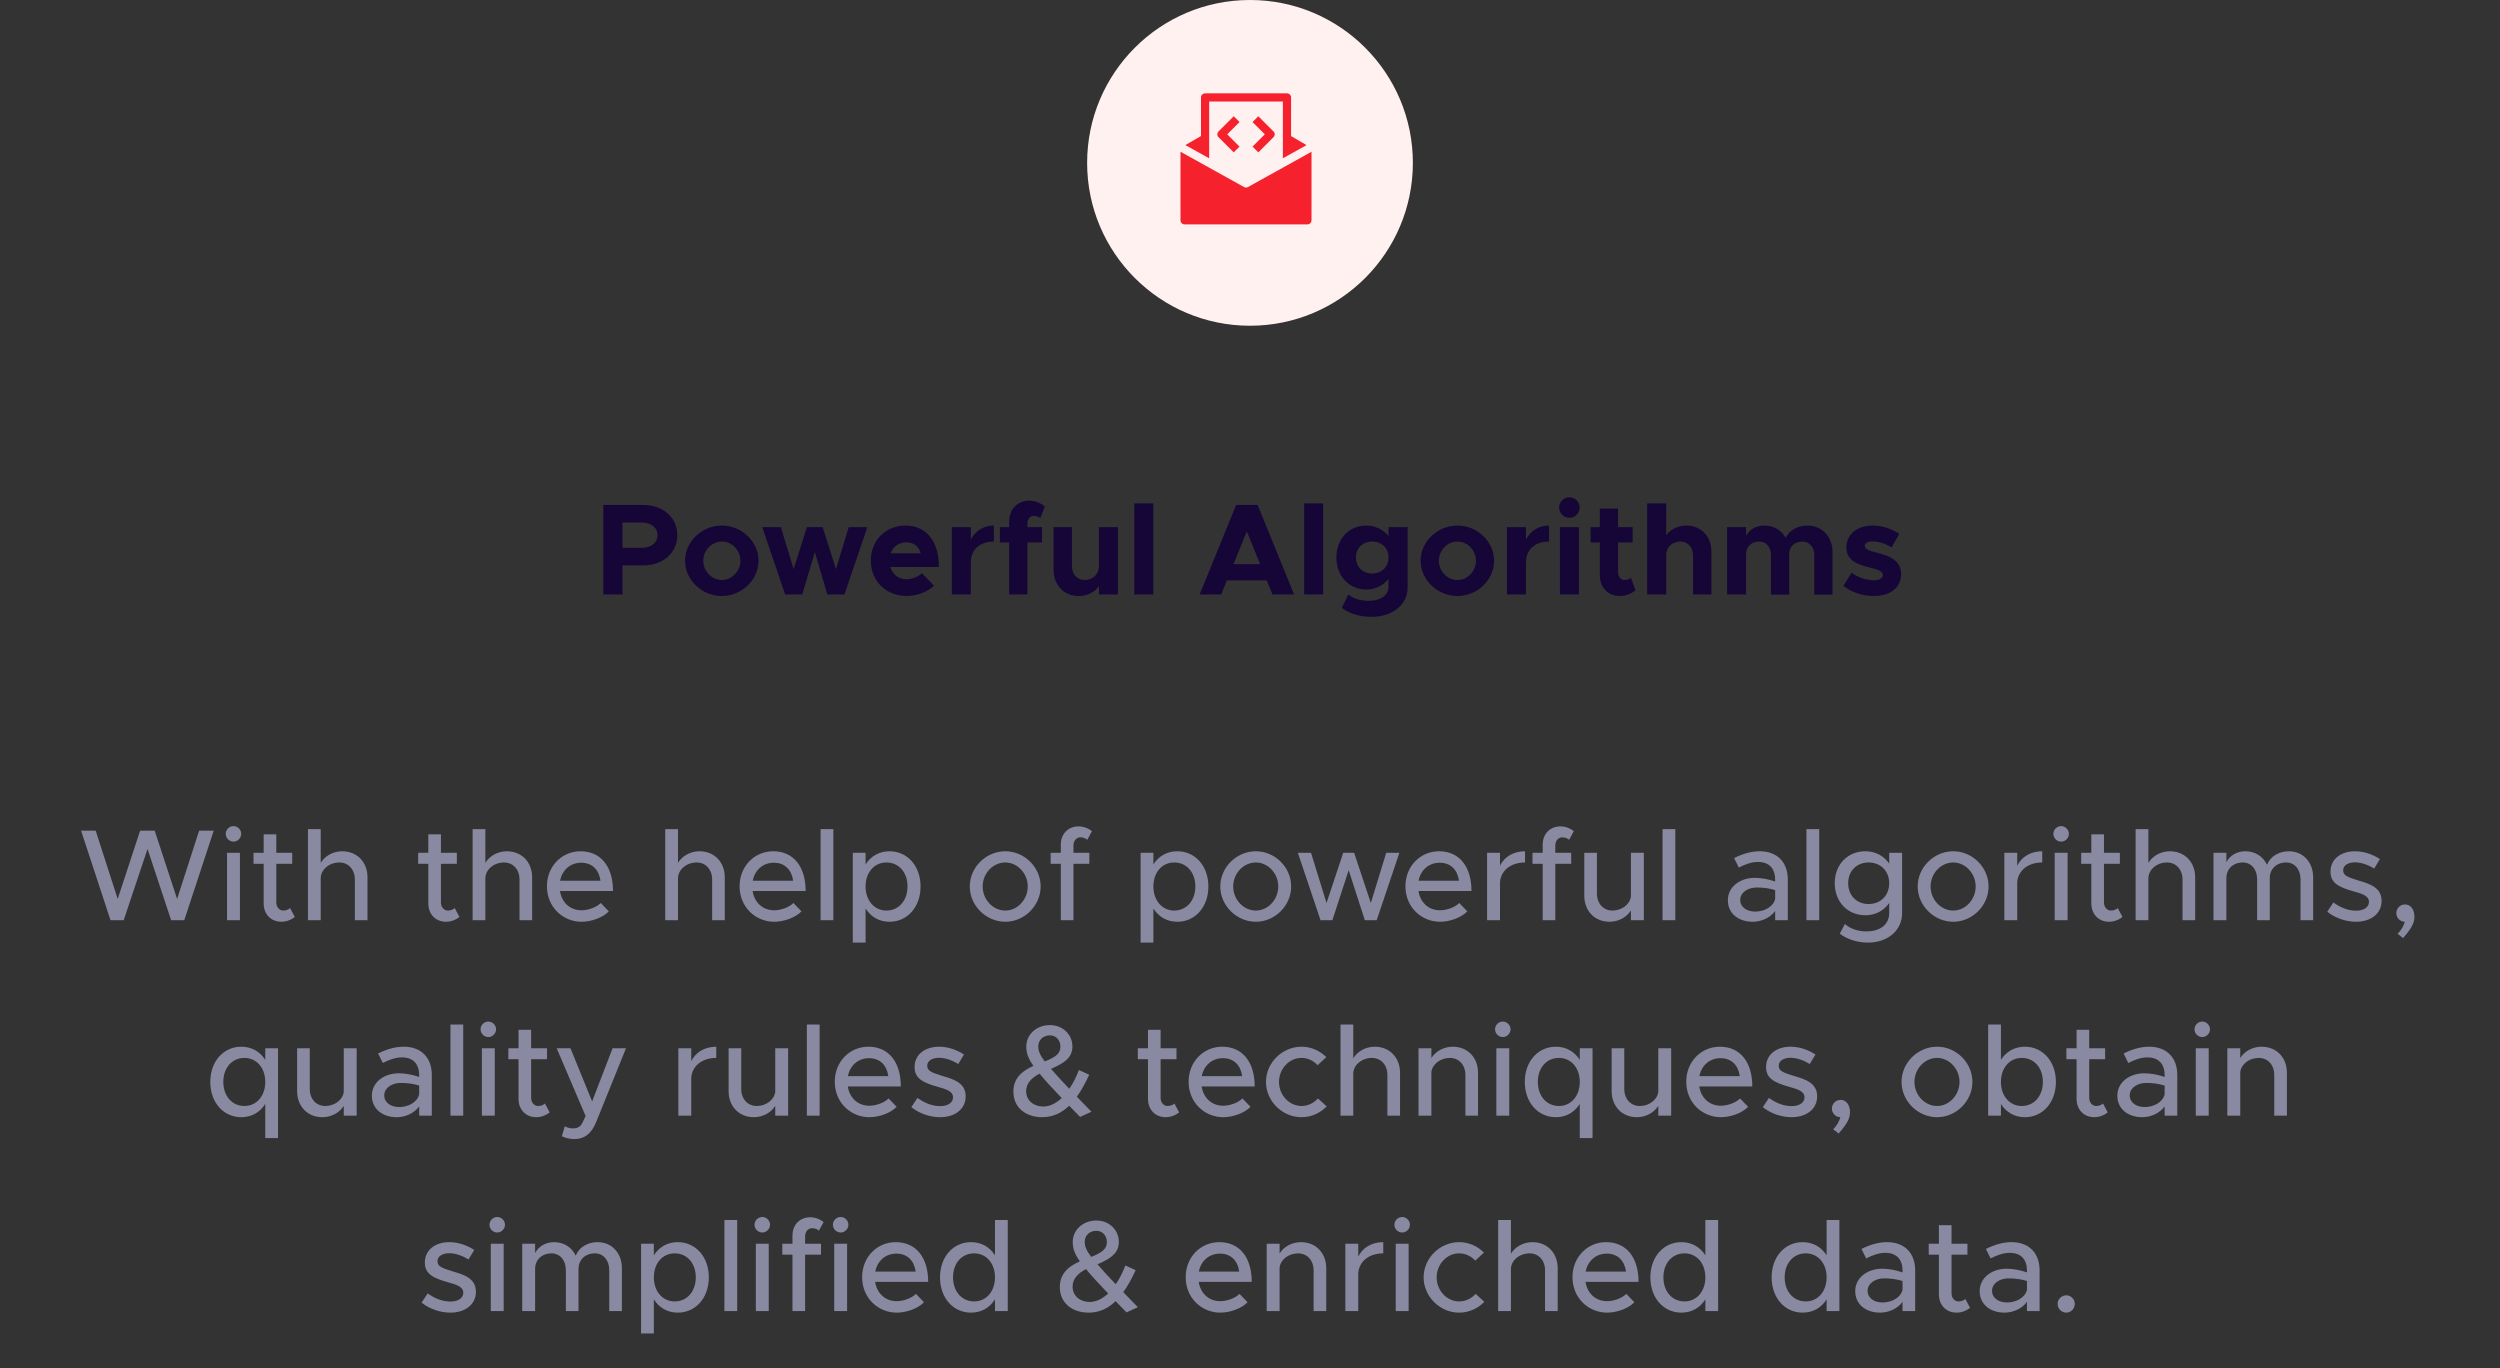 <svg width="307" height="168" viewBox="0 0 307 168" fill="none" xmlns="http://www.w3.org/2000/svg">
<rect x="0" y="0" width="307" height="168" fill="#333333" stroke="none"/>
<path d="M153.5 40C164.546 40 173.5 31.046 173.5 20C173.5 8.954 164.546 0 153.5 0C142.454 0 133.5 8.954 133.5 20C133.5 31.046 142.454 40 153.5 40Z" fill="#FFF1F0"/>
<path d="M148.485 19.438V12.471H157.537V19.438L160.444 17.823L158.544 16.708V11.965C158.544 11.832 158.491 11.705 158.398 11.611C158.304 11.518 158.177 11.465 158.044 11.465H147.982C147.849 11.465 147.722 11.518 147.628 11.611C147.535 11.705 147.482 11.832 147.482 11.965V16.706L145.562 17.815L148.485 19.438Z" fill="#F5222D"/>
<path d="M153.255 22.967C153.18 23.009 153.096 23.031 153.011 23.031C152.926 23.031 152.842 23.009 152.767 22.967L144.965 18.633V27.053C144.965 27.186 145.018 27.313 145.111 27.407C145.205 27.5 145.332 27.553 145.465 27.553H160.554C160.687 27.553 160.814 27.5 160.908 27.407C161.001 27.313 161.054 27.186 161.054 27.053V18.633L153.255 22.967Z" fill="#F5222D"/>
<path d="M151.502 18.713L149.638 16.849C149.591 16.802 149.554 16.747 149.528 16.686C149.503 16.625 149.49 16.56 149.49 16.494C149.49 16.427 149.503 16.362 149.528 16.301C149.554 16.24 149.591 16.184 149.638 16.138L151.502 14.274L152.213 14.985L150.705 16.494L152.214 18.003L151.502 18.713Z" fill="#F5222D"/>
<path d="M154.522 18.713L153.811 18.002L155.32 16.493L153.808 14.988L154.519 14.277L156.383 16.138C156.43 16.184 156.467 16.24 156.493 16.301C156.518 16.362 156.531 16.427 156.531 16.494C156.531 16.56 156.518 16.625 156.493 16.686C156.467 16.747 156.43 16.802 156.383 16.849L154.522 18.713Z" fill="#F5222D"/>
<path d="M74.088 73H76.44V69.432H79.032C81.416 69.432 83.176 67.896 83.176 65.72C83.176 63.544 81.416 62.008 79.032 62.008H74.088V73ZM76.44 67.272V64.168H78.776C79.944 64.168 80.744 64.776 80.744 65.72C80.744 66.664 79.944 67.272 78.776 67.272H76.44ZM88.65 73.192C91.099 73.192 93.147 71.208 93.147 68.856C93.147 66.504 91.099 64.536 88.65 64.536C86.186 64.536 84.123 66.504 84.123 68.856C84.123 71.208 86.186 73.192 88.65 73.192ZM88.65 71.224C87.403 71.224 86.362 70.136 86.362 68.856C86.362 67.576 87.403 66.504 88.65 66.504C89.882 66.504 90.922 67.576 90.922 68.856C90.922 70.136 89.882 71.224 88.65 71.224ZM96.416 73H98.513L100.065 67.8L101.601 73H103.697L106.513 64.728H104.225L102.657 69.88L101.025 64.728H99.088L97.457 69.88L95.888 64.728H93.6L96.416 73ZM111.303 71.128C110.327 71.128 109.607 70.52 109.335 69.624H115.303C115.303 66.504 113.783 64.536 111.191 64.536C108.775 64.536 106.935 66.344 106.935 68.84C106.935 71.384 108.855 73.192 111.319 73.192C112.535 73.192 113.959 72.68 114.695 71.912L113.207 70.392C112.759 70.824 111.959 71.128 111.303 71.128ZM111.287 66.6C112.231 66.6 112.839 67.128 113.063 67.944H109.367C109.671 67.112 110.407 66.6 111.287 66.6ZM119.219 66.264V64.728H116.883V73H119.219V69.048C119.219 67.496 120.323 66.504 122.051 66.504V64.536C120.787 64.536 119.763 65.192 119.219 66.264ZM126.167 64.28C126.167 63.736 126.519 63.352 126.951 63.352C127.271 63.352 127.591 63.464 127.751 63.624L128.311 62.2C127.831 61.768 127.079 61.48 126.407 61.48C124.951 61.48 123.927 62.52 123.927 64.008V64.728H122.791V66.616H123.927V73H126.167V66.616H127.959V64.728H126.167V64.28ZM134.95 64.728V69.672L134.934 69.624C134.934 70.52 134.182 71.224 133.206 71.224C132.278 71.224 131.638 70.52 131.638 69.496V64.728H129.382V69.992C129.382 71.864 130.662 73.192 132.454 73.192C133.526 73.192 134.454 72.712 134.95 71.96V73H137.286V64.728H134.95ZM139.29 73H141.626V61.816H139.29V73ZM156.261 73H158.917L154.437 62.008H151.797L147.317 73H149.957L150.661 71.272H155.557L156.261 73ZM151.477 69.272L153.109 65.256L154.741 69.272H151.477ZM160.149 73H162.485V61.816H160.149V73ZM170.508 64.728V65.848C169.948 65.064 168.892 64.536 167.772 64.536C165.692 64.536 164.108 66.152 164.108 68.456C164.108 70.76 165.692 72.392 167.772 72.392C168.86 72.392 169.852 71.912 170.508 71.112V72.024C170.508 73.096 169.548 73.784 168.044 73.784C167.084 73.784 166.124 73.48 165.58 73L164.764 74.648C165.58 75.288 166.956 75.752 168.412 75.752C171.02 75.752 172.86 74.248 172.86 72.12V64.728H170.508ZM168.508 70.424C167.34 70.424 166.508 69.608 166.508 68.456C166.508 67.304 167.34 66.504 168.508 66.504C169.676 66.504 170.508 67.304 170.508 68.456C170.508 69.608 169.676 70.424 168.508 70.424ZM178.979 73.192C181.427 73.192 183.475 71.208 183.475 68.856C183.475 66.504 181.427 64.536 178.979 64.536C176.515 64.536 174.451 66.504 174.451 68.856C174.451 71.208 176.515 73.192 178.979 73.192ZM178.979 71.224C177.731 71.224 176.691 70.136 176.691 68.856C176.691 67.576 177.731 66.504 178.979 66.504C180.211 66.504 181.251 67.576 181.251 68.856C181.251 70.136 180.211 71.224 178.979 71.224ZM187.391 66.264V64.728H185.055V73H187.391V69.048C187.391 67.496 188.495 66.504 190.223 66.504V64.536C188.959 64.536 187.935 65.192 187.391 66.264ZM192.739 63.592C193.427 63.592 193.987 63.016 193.987 62.312C193.987 61.656 193.427 61.064 192.739 61.064C192.019 61.064 191.459 61.656 191.459 62.312C191.459 63.016 192.019 63.592 192.739 63.592ZM191.555 73H193.891V64.728H191.555V73ZM200.282 70.952C200.122 71.112 199.802 71.224 199.482 71.224C199.05 71.224 198.698 70.84 198.698 70.296V66.616H200.49V64.728H198.698V62.456H196.458V64.728H195.322V66.616H196.458V70.664C196.458 72.152 197.482 73.192 198.938 73.192C199.61 73.192 200.362 72.904 200.842 72.472L200.282 70.952ZM207.089 64.536C206.033 64.536 205.121 65.016 204.609 65.736V61.816H202.273V73H204.609V68.104C204.609 67.208 205.361 66.504 206.337 66.504C207.265 66.504 207.905 67.208 207.905 68.232V73H210.161V67.736C210.161 65.864 208.881 64.536 207.089 64.536ZM221.973 64.536C220.741 64.536 219.717 65.128 219.285 66.04C218.773 65.112 217.797 64.536 216.661 64.536C215.637 64.536 214.821 65.032 214.421 65.816V64.728H212.085V73H214.421V68.008C214.421 67.128 215.077 66.504 216.021 66.504C216.869 66.504 217.477 67.176 217.477 68.136V73.016H219.717V68.008C219.717 67.128 220.389 66.504 221.317 66.504C222.181 66.504 222.789 67.176 222.789 68.136V73.016H225.029V67.736C225.029 65.864 223.701 64.536 221.973 64.536ZM230.097 73.192C232.129 73.192 233.457 72.152 233.457 70.52C233.457 68.712 231.873 68.232 230.449 67.864C229.329 67.56 228.993 67.432 228.993 66.984C228.993 66.696 229.393 66.488 229.969 66.488C230.673 66.488 231.537 66.76 232.289 67.224L233.233 65.56C232.321 64.952 231.153 64.536 229.969 64.536C228.017 64.536 226.721 65.656 226.737 67.224C226.753 68.856 228.065 69.32 229.761 69.736C230.609 69.96 231.217 70.12 231.217 70.632C231.217 71 230.769 71.256 230.145 71.256C229.041 71.256 228.113 70.856 227.377 70.328L226.369 71.944C227.361 72.744 228.769 73.192 230.097 73.192Z" fill="#160637"/>
<path d="M13.573 113H15.189L18.117 104.248L21.013 113H22.629L26.245 102.008H24.453L21.749 110.392L18.997 102.008H17.205L14.453 110.392L11.749 102.008H9.957L13.573 113ZM28.678 103.352C29.19 103.352 29.622 102.904 29.622 102.392C29.622 101.896 29.19 101.448 28.678 101.448C28.134 101.448 27.718 101.896 27.718 102.392C27.718 102.904 28.134 103.352 28.678 103.352ZM27.878 113H29.462V104.728H27.878V113ZM35.626 111.512C35.45 111.688 35.13 111.816 34.778 111.816C34.314 111.816 33.93 111.4 33.93 110.824V106.072H35.882V104.728H33.93V102.456H32.378V104.728H31.13V106.072H32.378V110.936C32.378 112.264 33.274 113.192 34.554 113.192C35.146 113.192 35.754 112.968 36.202 112.6L35.626 111.512ZM42.024 104.536C40.888 104.536 39.88 105.128 39.384 105.96V101.816H37.816V113H39.384V107.864C39.384 106.792 40.424 105.912 41.672 105.912C42.792 105.912 43.576 106.776 43.576 108.008V113H45.128V107.736C45.128 105.864 43.848 104.536 42.024 104.536ZM55.844 111.512C55.668 111.688 55.348 111.816 54.996 111.816C54.532 111.816 54.148 111.4 54.148 110.824V106.072H56.1V104.728H54.148V102.456H52.596V104.728H51.348V106.072H52.596V110.936C52.596 112.264 53.492 113.192 54.772 113.192C55.364 113.192 55.972 112.968 56.42 112.6L55.844 111.512ZM62.243 104.536C61.107 104.536 60.099 105.128 59.603 105.96V101.816H58.035V113H59.603V107.864C59.603 106.792 60.643 105.912 61.891 105.912C63.011 105.912 63.795 106.776 63.795 108.008V113H65.347V107.736C65.347 105.864 64.067 104.536 62.243 104.536ZM71.405 111.784C69.981 111.784 68.973 110.792 68.765 109.416H75.277C75.277 106.456 73.821 104.536 71.293 104.536C69.005 104.536 67.165 106.36 67.165 108.84C67.165 111.384 69.117 113.192 71.421 113.192C72.589 113.192 74.029 112.696 74.765 111.912L73.773 110.888C73.277 111.4 72.269 111.784 71.405 111.784ZM71.357 105.944C72.781 105.944 73.565 106.872 73.741 108.152H68.781C69.037 106.808 70.077 105.944 71.357 105.944ZM85.899 104.536C84.763 104.536 83.755 105.128 83.259 105.96V101.816H81.691V113H83.259V107.864C83.259 106.792 84.299 105.912 85.547 105.912C86.667 105.912 87.451 106.776 87.451 108.008V113H89.003V107.736C89.003 105.864 87.723 104.536 85.899 104.536ZM95.061 111.784C93.637 111.784 92.629 110.792 92.421 109.416H98.933C98.933 106.456 97.477 104.536 94.949 104.536C92.661 104.536 90.821 106.36 90.821 108.84C90.821 111.384 92.773 113.192 95.077 113.192C96.245 113.192 97.685 112.696 98.421 111.912L97.429 110.888C96.933 111.4 95.925 111.784 95.061 111.784ZM95.013 105.944C96.437 105.944 97.221 106.872 97.397 108.152H92.437C92.693 106.808 93.733 105.944 95.013 105.944ZM100.769 113H102.337V101.816H100.769V113ZM109.236 104.536C107.956 104.536 106.932 105.144 106.292 106.152V104.728H104.724V115.752H106.292V111.56C106.932 112.584 107.956 113.192 109.236 113.192C111.412 113.192 113.044 111.4 113.044 108.856C113.044 106.328 111.412 104.536 109.236 104.536ZM108.852 111.816C107.364 111.816 106.292 110.584 106.292 108.856C106.292 107.128 107.364 105.912 108.852 105.912C110.372 105.912 111.444 107.128 111.444 108.856C111.444 110.584 110.372 111.816 108.852 111.816ZM123.455 113.192C125.807 113.192 127.791 111.208 127.791 108.856C127.791 106.504 125.807 104.536 123.455 104.536C121.087 104.536 119.087 106.504 119.087 108.856C119.087 111.208 121.087 113.192 123.455 113.192ZM123.455 111.816C121.935 111.816 120.671 110.472 120.671 108.856C120.671 107.256 121.935 105.912 123.455 105.912C124.943 105.912 126.207 107.256 126.207 108.856C126.207 110.472 124.943 111.816 123.455 111.816ZM131.82 103.816C131.82 103.24 132.204 102.824 132.668 102.824C133.02 102.824 133.34 102.952 133.516 103.128L134.092 102.072C133.644 101.704 133.036 101.48 132.444 101.48C131.164 101.48 130.268 102.408 130.268 103.736V104.728H129.02V106.072H130.268V113H131.82V106.072H133.772V104.728H131.82V103.816ZM144.58 104.536C143.3 104.536 142.276 105.144 141.636 106.152V104.728H140.068V115.752H141.636V111.56C142.276 112.584 143.3 113.192 144.58 113.192C146.756 113.192 148.388 111.4 148.388 108.856C148.388 106.328 146.756 104.536 144.58 104.536ZM144.196 111.816C142.708 111.816 141.636 110.584 141.636 108.856C141.636 107.128 142.708 105.912 144.196 105.912C145.716 105.912 146.788 107.128 146.788 108.856C146.788 110.584 145.716 111.816 144.196 111.816ZM154.22 113.192C156.572 113.192 158.556 111.208 158.556 108.856C158.556 106.504 156.572 104.536 154.22 104.536C151.852 104.536 149.852 106.504 149.852 108.856C149.852 111.208 151.852 113.192 154.22 113.192ZM154.22 111.816C152.7 111.816 151.436 110.472 151.436 108.856C151.436 107.256 152.7 105.912 154.22 105.912C155.708 105.912 156.972 107.256 156.972 108.856C156.972 110.472 155.708 111.816 154.22 111.816ZM162.162 113H163.618L165.618 106.856L167.602 113H169.058L171.842 104.728H170.226L168.338 110.888L166.29 104.728H164.946L162.898 110.888L160.994 104.728H159.378L162.162 113ZM176.827 111.784C175.403 111.784 174.395 110.792 174.187 109.416H180.699C180.699 106.456 179.243 104.536 176.715 104.536C174.427 104.536 172.587 106.36 172.587 108.84C172.587 111.384 174.539 113.192 176.843 113.192C178.011 113.192 179.451 112.696 180.187 111.912L179.195 110.888C178.699 111.4 177.691 111.784 176.827 111.784ZM176.779 105.944C178.203 105.944 178.987 106.872 179.163 108.152H174.203C174.459 106.808 175.499 105.944 176.779 105.944ZM184.199 106.312V104.728H182.615V113H184.199V108.296C184.343 106.856 185.559 105.912 187.271 105.912V104.536C185.847 104.536 184.727 105.224 184.199 106.312ZM190.992 103.816C190.992 103.24 191.376 102.824 191.84 102.824C192.192 102.824 192.512 102.952 192.688 103.128L193.264 102.072C192.816 101.704 192.208 101.48 191.616 101.48C190.336 101.48 189.44 102.408 189.44 103.736V104.728H188.192V106.072H189.44V113H190.992V106.072H192.944V104.728H190.992V103.816ZM200.278 104.728V110.088C200.15 111.064 199.158 111.816 198.006 111.816C196.886 111.816 196.102 110.952 196.102 109.72V104.728H194.55V109.992C194.55 111.864 195.83 113.192 197.654 113.192C198.774 113.192 199.782 112.616 200.278 111.8V113H201.862V104.728H200.278ZM204.16 113H205.728V101.816H204.16V113ZM216.085 104.536C215.173 104.536 214.133 104.776 212.949 105.368L213.525 106.536C214.245 106.168 215.045 105.848 215.861 105.848C217.509 105.848 217.989 106.952 217.989 107.992V108.248C217.189 107.976 216.309 107.8 215.493 107.8C213.669 107.8 212.181 108.904 212.181 110.552C212.181 112.168 213.477 113.192 215.237 113.192C216.245 113.192 217.381 112.728 217.989 111.864V113H219.541V107.992C219.541 105.944 218.309 104.536 216.085 104.536ZM215.541 111.944C214.501 111.944 213.701 111.4 213.701 110.504C213.701 109.608 214.629 108.984 215.733 108.984C216.549 108.984 217.317 109.096 217.989 109.304V110.408C217.717 111.432 216.565 111.944 215.541 111.944ZM221.832 113H223.4V101.816H221.832V113ZM231.995 104.728V106.056C231.371 105.128 230.315 104.536 229.067 104.536C226.891 104.536 225.307 106.152 225.307 108.456C225.307 110.76 226.891 112.392 229.067 112.392C230.315 112.392 231.339 111.832 231.995 110.888V112.088C231.995 113.528 230.923 114.376 229.147 114.376C228.155 114.376 227.163 114.04 226.555 113.464L225.931 114.648C226.715 115.288 227.995 115.752 229.387 115.752C231.835 115.752 233.579 114.248 233.579 112.12V104.728H231.995ZM229.467 111.016C227.995 111.016 226.955 109.96 226.955 108.456C226.955 106.968 227.995 105.912 229.467 105.912C230.939 105.912 231.995 106.968 231.995 108.456C231.995 109.96 230.939 111.016 229.467 111.016ZM239.861 113.192C242.213 113.192 244.197 111.208 244.197 108.856C244.197 106.504 242.213 104.536 239.861 104.536C237.493 104.536 235.493 106.504 235.493 108.856C235.493 111.208 237.493 113.192 239.861 113.192ZM239.861 111.816C238.341 111.816 237.077 110.472 237.077 108.856C237.077 107.256 238.341 105.912 239.861 105.912C241.349 105.912 242.613 107.256 242.613 108.856C242.613 110.472 241.349 111.816 239.861 111.816ZM247.714 106.312V104.728H246.13V113H247.714V108.296C247.858 106.856 249.074 105.912 250.786 105.912V104.536C249.362 104.536 248.242 105.224 247.714 106.312ZM253.116 103.352C253.628 103.352 254.06 102.904 254.06 102.392C254.06 101.896 253.628 101.448 253.116 101.448C252.572 101.448 252.156 101.896 252.156 102.392C252.156 102.904 252.572 103.352 253.116 103.352ZM252.316 113H253.9V104.728H252.316V113ZM260.063 111.512C259.887 111.688 259.567 111.816 259.215 111.816C258.751 111.816 258.367 111.4 258.367 110.824V106.072H260.319V104.728H258.367V102.456H256.815V104.728H255.567V106.072H256.815V110.936C256.815 112.264 257.711 113.192 258.991 113.192C259.583 113.192 260.191 112.968 260.639 112.6L260.063 111.512ZM266.462 104.536C265.326 104.536 264.318 105.128 263.822 105.96V101.816H262.254V113H263.822V107.864C263.822 106.792 264.862 105.912 266.11 105.912C267.23 105.912 268.014 106.776 268.014 108.008V113H269.566V107.736C269.566 105.864 268.286 104.536 266.462 104.536ZM281.08 104.536C279.832 104.536 278.776 105.176 278.392 106.2C277.912 105.176 276.936 104.536 275.736 104.536C274.68 104.536 273.816 105.064 273.4 105.88V104.728H271.816V113H273.4V107.832C273.4 106.696 274.232 105.912 275.416 105.912C276.456 105.912 277.176 106.76 277.176 107.976V113H278.728V107.832C278.728 106.696 279.56 105.912 280.744 105.912C281.784 105.912 282.504 106.76 282.504 107.976V113H284.056V107.736C284.056 105.864 282.808 104.536 281.08 104.536ZM289.324 113.192C291.132 113.192 292.46 112.2 292.46 110.632C292.46 108.984 291.004 108.536 289.644 108.136C288.252 107.704 287.74 107.512 287.74 106.872C287.74 106.248 288.38 105.896 289.196 105.896C289.916 105.896 290.748 106.168 291.548 106.664L292.252 105.496C291.356 104.904 290.268 104.536 289.196 104.536C287.436 104.536 286.172 105.528 286.188 107.048C286.188 108.392 287.132 108.936 289.036 109.464C290.06 109.752 290.908 109.992 290.908 110.76C290.908 111.4 290.268 111.832 289.34 111.832C288.364 111.832 287.42 111.464 286.54 110.824L285.788 111.96C286.78 112.76 288.108 113.192 289.324 113.192ZM295.1 115.192C296.124 114.024 296.492 113.336 296.492 112.584C296.492 111.704 296.044 111.064 295.34 111.064C294.732 111.064 294.268 111.56 294.268 112.12C294.268 112.712 294.732 113.192 295.308 113.192C295.18 113.688 294.892 114.2 294.428 114.68L295.1 115.192ZM32.575 128.728V130.152C31.935 129.144 30.911 128.536 29.631 128.536C27.455 128.536 25.823 130.328 25.823 132.856C25.823 135.4 27.455 137.192 29.631 137.192C30.911 137.192 31.935 136.584 32.575 135.56V139.752H34.143V128.728H32.575ZM30.015 135.816C28.495 135.816 27.423 134.584 27.423 132.856C27.423 131.128 28.495 129.912 30.015 129.912C31.503 129.912 32.575 131.128 32.575 132.856C32.575 134.584 31.503 135.816 30.015 135.816ZM42.215 128.728V134.088C42.087 135.064 41.095 135.816 39.943 135.816C38.823 135.816 38.039 134.952 38.039 133.72V128.728H36.487V133.992C36.487 135.864 37.767 137.192 39.591 137.192C40.711 137.192 41.719 136.616 42.215 135.8V137H43.799V128.728H42.215ZM49.569 128.536C48.657 128.536 47.617 128.776 46.433 129.368L47.009 130.536C47.729 130.168 48.529 129.848 49.345 129.848C50.993 129.848 51.473 130.952 51.473 131.992V132.248C50.673 131.976 49.793 131.8 48.977 131.8C47.153 131.8 45.665 132.904 45.665 134.552C45.665 136.168 46.961 137.192 48.721 137.192C49.729 137.192 50.865 136.728 51.473 135.864V137H53.025V131.992C53.025 129.944 51.793 128.536 49.569 128.536ZM49.025 135.944C47.985 135.944 47.185 135.4 47.185 134.504C47.185 133.608 48.113 132.984 49.217 132.984C50.033 132.984 50.801 133.096 51.473 133.304V134.408C51.201 135.432 50.049 135.944 49.025 135.944ZM55.316 137H56.884V125.816H55.316V137ZM59.975 127.352C60.487 127.352 60.919 126.904 60.919 126.392C60.919 125.896 60.487 125.448 59.975 125.448C59.431 125.448 59.015 125.896 59.015 126.392C59.015 126.904 59.431 127.352 59.975 127.352ZM59.175 137H60.759V128.728H59.175V137ZM66.922 135.512C66.746 135.688 66.426 135.816 66.074 135.816C65.61 135.816 65.226 135.4 65.226 134.824V130.072H67.178V128.728H65.226V126.456H63.674V128.728H62.426V130.072H63.674V134.936C63.674 136.264 64.57 137.192 65.85 137.192C66.442 137.192 67.05 136.968 67.498 136.6L66.922 135.512ZM70.569 139.88C71.753 139.864 72.633 139.24 73.225 137.752L76.873 128.728H75.225L72.713 135.256L70.057 128.728H68.361L71.913 137.048L71.497 137.928C71.225 138.408 70.873 138.568 70.361 138.568C70.041 138.568 69.673 138.488 69.353 138.312L69.001 139.528C69.433 139.752 70.009 139.88 70.569 139.88ZM84.886 130.312V128.728H83.302V137H84.886V132.296C85.03 130.856 86.246 129.912 87.958 129.912V128.536C86.534 128.536 85.414 129.224 84.886 130.312ZM95.2 128.728V134.088C95.072 135.064 94.08 135.816 92.928 135.816C91.808 135.816 91.024 134.952 91.024 133.72V128.728H89.472V133.992C89.472 135.864 90.752 137.192 92.576 137.192C93.696 137.192 94.704 136.616 95.2 135.8V137H96.784V128.728H95.2ZM99.082 137H100.65V125.816H99.082V137ZM106.749 135.784C105.325 135.784 104.317 134.792 104.109 133.416H110.621C110.621 130.456 109.165 128.536 106.637 128.536C104.349 128.536 102.509 130.36 102.509 132.84C102.509 135.384 104.461 137.192 106.765 137.192C107.933 137.192 109.373 136.696 110.109 135.912L109.117 134.888C108.621 135.4 107.613 135.784 106.749 135.784ZM106.701 129.944C108.125 129.944 108.909 130.872 109.085 132.152H104.125C104.381 130.808 105.421 129.944 106.701 129.944ZM115.449 137.192C117.257 137.192 118.585 136.2 118.585 134.632C118.585 132.984 117.129 132.536 115.769 132.136C114.377 131.704 113.865 131.512 113.865 130.872C113.865 130.248 114.505 129.896 115.321 129.896C116.041 129.896 116.873 130.168 117.673 130.664L118.377 129.496C117.481 128.904 116.393 128.536 115.321 128.536C113.561 128.536 112.297 129.528 112.313 131.048C112.313 132.392 113.257 132.936 115.161 133.464C116.185 133.752 117.033 133.992 117.033 134.76C117.033 135.4 116.393 135.832 115.465 135.832C114.489 135.832 113.545 135.464 112.665 134.824L111.913 135.96C112.905 136.76 114.233 137.192 115.449 137.192ZM134.028 136.52L132.236 134.68C132.796 133.896 133.292 132.984 133.756 131.976L132.492 131.4C132.172 132.248 131.772 133.032 131.308 133.704C130.412 132.776 129.724 132.008 129.068 131.256C130.7 130.552 131.692 129.88 131.692 128.504C131.692 127.048 130.508 125.88 128.94 125.88C127.26 125.88 126.028 127.048 126.028 128.52C126.028 129.336 126.284 130.024 126.908 130.888C125.212 131.64 124.444 132.632 124.444 134.056C124.444 136.008 125.964 137.192 127.98 137.192C129.308 137.192 130.38 136.664 131.292 135.784C131.692 136.2 132.14 136.664 132.636 137.16L134.028 136.52ZM128.94 127.144C129.692 127.144 130.22 127.752 130.22 128.52C130.22 129.368 129.66 129.8 128.3 130.344C127.756 129.64 127.5 129.08 127.5 128.52C127.5 127.672 128.124 127.144 128.94 127.144ZM128.108 135.88C126.972 135.88 126.012 135.176 126.012 133.992C126.012 133.08 126.604 132.392 127.66 131.848C128.348 132.68 129.164 133.576 130.38 134.84C129.692 135.48 128.924 135.88 128.108 135.88ZM144.219 135.512C144.043 135.688 143.723 135.816 143.371 135.816C142.907 135.816 142.523 135.4 142.523 134.824V130.072H144.475V128.728H142.523V126.456H140.971V128.728H139.723V130.072H140.971V134.936C140.971 136.264 141.867 137.192 143.147 137.192C143.739 137.192 144.347 136.968 144.795 136.6L144.219 135.512ZM150.202 135.784C148.778 135.784 147.77 134.792 147.562 133.416H154.074C154.074 130.456 152.618 128.536 150.09 128.536C147.802 128.536 145.962 130.36 145.962 132.84C145.962 135.384 147.914 137.192 150.218 137.192C151.386 137.192 152.826 136.696 153.562 135.912L152.57 134.888C152.074 135.4 151.066 135.784 150.202 135.784ZM150.154 129.944C151.578 129.944 152.362 130.872 152.538 132.152H147.578C147.834 130.808 148.874 129.944 150.154 129.944ZM159.814 137.192C161.046 137.192 162.118 136.68 162.918 135.864L161.846 134.888C161.334 135.464 160.598 135.816 159.83 135.816C158.31 135.816 157.062 134.472 157.062 132.856C157.062 131.256 158.31 129.912 159.814 129.912C160.582 129.912 161.302 130.248 161.798 130.808L162.87 129.816C162.086 129.032 161.014 128.536 159.83 128.536C157.462 128.536 155.462 130.504 155.462 132.856C155.462 135.208 157.462 137.192 159.814 137.192ZM168.821 128.536C167.685 128.536 166.677 129.128 166.181 129.96V125.816H164.613V137H166.181V131.864C166.181 130.792 167.221 129.912 168.469 129.912C169.589 129.912 170.373 130.776 170.373 132.008V137H171.925V131.736C171.925 129.864 170.645 128.536 168.821 128.536ZM178.399 128.536C177.279 128.536 176.271 129.112 175.775 129.928V128.728H174.191V137H175.775V131.64C175.903 130.664 176.895 129.912 178.047 129.912C179.167 129.912 179.951 130.776 179.951 132.008V137H181.503V131.736C181.503 129.864 180.223 128.536 178.399 128.536ZM184.553 127.352C185.065 127.352 185.497 126.904 185.497 126.392C185.497 125.896 185.065 125.448 184.553 125.448C184.009 125.448 183.593 125.896 183.593 126.392C183.593 126.904 184.009 127.352 184.553 127.352ZM183.753 137H185.337V128.728H183.753V137ZM193.997 128.728V130.152C193.357 129.144 192.333 128.536 191.053 128.536C188.877 128.536 187.245 130.328 187.245 132.856C187.245 135.4 188.877 137.192 191.053 137.192C192.333 137.192 193.357 136.584 193.997 135.56V139.752H195.565V128.728H193.997ZM191.437 135.816C189.917 135.816 188.845 134.584 188.845 132.856C188.845 131.128 189.917 129.912 191.437 129.912C192.925 129.912 193.997 131.128 193.997 132.856C193.997 134.584 192.925 135.816 191.437 135.816ZM203.637 128.728V134.088C203.509 135.064 202.517 135.816 201.365 135.816C200.245 135.816 199.461 134.952 199.461 133.72V128.728H197.909V133.992C197.909 135.864 199.189 137.192 201.013 137.192C202.133 137.192 203.141 136.616 203.637 135.8V137H205.221V128.728H203.637ZM211.311 135.784C209.887 135.784 208.879 134.792 208.671 133.416H215.183C215.183 130.456 213.727 128.536 211.199 128.536C208.911 128.536 207.071 130.36 207.071 132.84C207.071 135.384 209.023 137.192 211.327 137.192C212.495 137.192 213.935 136.696 214.671 135.912L213.679 134.888C213.183 135.4 212.175 135.784 211.311 135.784ZM211.263 129.944C212.687 129.944 213.471 130.872 213.647 132.152H208.687C208.943 130.808 209.983 129.944 211.263 129.944ZM220.011 137.192C221.819 137.192 223.147 136.2 223.147 134.632C223.147 132.984 221.691 132.536 220.331 132.136C218.939 131.704 218.427 131.512 218.427 130.872C218.427 130.248 219.067 129.896 219.883 129.896C220.603 129.896 221.435 130.168 222.235 130.664L222.939 129.496C222.043 128.904 220.955 128.536 219.883 128.536C218.123 128.536 216.859 129.528 216.875 131.048C216.875 132.392 217.819 132.936 219.723 133.464C220.747 133.752 221.595 133.992 221.595 134.76C221.595 135.4 220.955 135.832 220.027 135.832C219.051 135.832 218.107 135.464 217.227 134.824L216.475 135.96C217.467 136.76 218.795 137.192 220.011 137.192ZM225.788 139.192C226.812 138.024 227.18 137.336 227.18 136.584C227.18 135.704 226.732 135.064 226.028 135.064C225.42 135.064 224.956 135.56 224.956 136.12C224.956 136.712 225.42 137.192 225.996 137.192C225.868 137.688 225.58 138.2 225.116 138.68L225.788 139.192ZM237.877 137.192C240.229 137.192 242.213 135.208 242.213 132.856C242.213 130.504 240.229 128.536 237.877 128.536C235.509 128.536 233.509 130.504 233.509 132.856C233.509 135.208 235.509 137.192 237.877 137.192ZM237.877 135.816C236.357 135.816 235.093 134.472 235.093 132.856C235.093 131.256 236.357 129.912 237.877 129.912C239.365 129.912 240.629 131.256 240.629 132.856C240.629 134.472 239.365 135.816 237.877 135.816ZM248.658 128.536C247.378 128.536 246.354 129.144 245.714 130.152V125.816H244.146V137H245.714V135.56C246.354 136.584 247.378 137.192 248.658 137.192C250.834 137.192 252.466 135.4 252.466 132.856C252.466 130.328 250.834 128.536 248.658 128.536ZM248.274 135.816C246.786 135.816 245.714 134.584 245.714 132.856C245.714 131.128 246.786 129.912 248.274 129.912C249.794 129.912 250.866 131.128 250.866 132.856C250.866 134.584 249.794 135.816 248.274 135.816ZM258.251 135.512C258.075 135.688 257.755 135.816 257.403 135.816C256.939 135.816 256.555 135.4 256.555 134.824V130.072H258.507V128.728H256.555V126.456H255.003V128.728H253.755V130.072H255.003V134.936C255.003 136.264 255.899 137.192 257.179 137.192C257.771 137.192 258.379 136.968 258.827 136.6L258.251 135.512ZM263.913 128.536C263.001 128.536 261.961 128.776 260.777 129.368L261.353 130.536C262.073 130.168 262.873 129.848 263.689 129.848C265.337 129.848 265.817 130.952 265.817 131.992V132.248C265.017 131.976 264.137 131.8 263.321 131.8C261.497 131.8 260.009 132.904 260.009 134.552C260.009 136.168 261.305 137.192 263.065 137.192C264.073 137.192 265.209 136.728 265.817 135.864V137H267.369V131.992C267.369 129.944 266.137 128.536 263.913 128.536ZM263.369 135.944C262.329 135.944 261.529 135.4 261.529 134.504C261.529 133.608 262.457 132.984 263.561 132.984C264.377 132.984 265.145 133.096 265.817 133.304V134.408C265.545 135.432 264.393 135.944 263.369 135.944ZM270.444 127.352C270.956 127.352 271.388 126.904 271.388 126.392C271.388 125.896 270.956 125.448 270.444 125.448C269.9 125.448 269.484 125.896 269.484 126.392C269.484 126.904 269.9 127.352 270.444 127.352ZM269.644 137H271.228V128.728H269.644V137ZM277.727 128.536C276.607 128.536 275.599 129.112 275.103 129.928V128.728H273.519V137H275.103V131.64C275.231 130.664 276.223 129.912 277.375 129.912C278.495 129.912 279.279 130.776 279.279 132.008V137H280.831V131.736C280.831 129.864 279.551 128.536 277.727 128.536ZM55.308 161.192C57.116 161.192 58.444 160.2 58.444 158.632C58.444 156.984 56.988 156.536 55.628 156.136C54.236 155.704 53.724 155.512 53.724 154.872C53.724 154.248 54.364 153.896 55.18 153.896C55.9 153.896 56.732 154.168 57.532 154.664L58.236 153.496C57.34 152.904 56.252 152.536 55.18 152.536C53.42 152.536 52.156 153.528 52.172 155.048C52.172 156.392 53.116 156.936 55.02 157.464C56.044 157.752 56.892 157.992 56.892 158.76C56.892 159.4 56.252 159.832 55.324 159.832C54.348 159.832 53.404 159.464 52.524 158.824L51.772 159.96C52.764 160.76 54.092 161.192 55.308 161.192ZM61.069 151.352C61.581 151.352 62.013 150.904 62.013 150.392C62.013 149.896 61.581 149.448 61.069 149.448C60.525 149.448 60.109 149.896 60.109 150.392C60.109 150.904 60.525 151.352 61.069 151.352ZM60.269 161H61.853V152.728H60.269V161ZM73.392 152.536C72.144 152.536 71.088 153.176 70.704 154.2C70.224 153.176 69.248 152.536 68.048 152.536C66.992 152.536 66.128 153.064 65.712 153.88V152.728H64.128V161H65.712V155.832C65.712 154.696 66.544 153.912 67.728 153.912C68.768 153.912 69.488 154.76 69.488 155.976V161H71.04V155.832C71.04 154.696 71.872 153.912 73.056 153.912C74.096 153.912 74.816 154.76 74.816 155.976V161H76.368V155.736C76.368 153.864 75.12 152.536 73.392 152.536ZM83.236 152.536C81.956 152.536 80.932 153.144 80.292 154.152V152.728H78.724V163.752H80.292V159.56C80.932 160.584 81.956 161.192 83.236 161.192C85.412 161.192 87.044 159.4 87.044 156.856C87.044 154.328 85.412 152.536 83.236 152.536ZM82.852 159.816C81.364 159.816 80.292 158.584 80.292 156.856C80.292 155.128 81.364 153.912 82.852 153.912C84.372 153.912 85.444 155.128 85.444 156.856C85.444 158.584 84.372 159.816 82.852 159.816ZM88.957 161H90.525V149.816H88.957V161ZM93.616 151.352C94.128 151.352 94.56 150.904 94.56 150.392C94.56 149.896 94.128 149.448 93.616 149.448C93.072 149.448 92.656 149.896 92.656 150.392C92.656 150.904 93.072 151.352 93.616 151.352ZM92.816 161H94.4V152.728H92.816V161ZM98.867 151.816C98.867 151.24 99.251 150.824 99.715 150.824C100.067 150.824 100.387 150.952 100.563 151.128L101.139 150.072C100.691 149.704 100.083 149.48 99.491 149.48C98.211 149.48 97.315 150.408 97.315 151.736V152.728H96.067V154.072H97.315V161H98.867V154.072H100.819V152.728H98.867V151.816ZM103.241 151.352C103.753 151.352 104.185 150.904 104.185 150.392C104.185 149.896 103.753 149.448 103.241 149.448C102.697 149.448 102.281 149.896 102.281 150.392C102.281 150.904 102.697 151.352 103.241 151.352ZM102.441 161H104.025V152.728H102.441V161ZM110.108 159.784C108.684 159.784 107.676 158.792 107.468 157.416H113.98C113.98 154.456 112.524 152.536 109.996 152.536C107.708 152.536 105.868 154.36 105.868 156.84C105.868 159.384 107.82 161.192 110.124 161.192C111.292 161.192 112.732 160.696 113.468 159.912L112.476 158.888C111.98 159.4 110.972 159.784 110.108 159.784ZM110.06 153.944C111.484 153.944 112.268 154.872 112.444 156.152H107.484C107.74 154.808 108.78 153.944 110.06 153.944ZM122.184 149.816V154.152C121.544 153.144 120.52 152.536 119.24 152.536C117.064 152.536 115.432 154.328 115.432 156.856C115.432 159.4 117.064 161.192 119.24 161.192C120.52 161.192 121.544 160.584 122.184 159.56V161H123.752V149.816H122.184ZM119.624 159.816C118.104 159.816 117.032 158.584 117.032 156.856C117.032 155.128 118.104 153.912 119.624 153.912C121.112 153.912 122.184 155.128 122.184 156.856C122.184 158.584 121.112 159.816 119.624 159.816ZM139.731 160.52L137.939 158.68C138.499 157.896 138.995 156.984 139.459 155.976L138.195 155.4C137.875 156.248 137.475 157.032 137.011 157.704C136.115 156.776 135.427 156.008 134.771 155.256C136.403 154.552 137.395 153.88 137.395 152.504C137.395 151.048 136.211 149.88 134.643 149.88C132.963 149.88 131.731 151.048 131.731 152.52C131.731 153.336 131.987 154.024 132.611 154.888C130.915 155.64 130.147 156.632 130.147 158.056C130.147 160.008 131.667 161.192 133.683 161.192C135.011 161.192 136.083 160.664 136.995 159.784C137.395 160.2 137.843 160.664 138.339 161.16L139.731 160.52ZM134.643 151.144C135.395 151.144 135.923 151.752 135.923 152.52C135.923 153.368 135.363 153.8 134.003 154.344C133.459 153.64 133.203 153.08 133.203 152.52C133.203 151.672 133.827 151.144 134.643 151.144ZM133.811 159.88C132.675 159.88 131.715 159.176 131.715 157.992C131.715 157.08 132.307 156.392 133.363 155.848C134.051 156.68 134.867 157.576 136.083 158.84C135.395 159.48 134.627 159.88 133.811 159.88ZM149.842 159.784C148.418 159.784 147.41 158.792 147.202 157.416H153.714C153.714 154.456 152.258 152.536 149.73 152.536C147.442 152.536 145.602 154.36 145.602 156.84C145.602 159.384 147.554 161.192 149.858 161.192C151.026 161.192 152.466 160.696 153.202 159.912L152.21 158.888C151.714 159.4 150.706 159.784 149.842 159.784ZM149.794 153.944C151.218 153.944 152.002 154.872 152.178 156.152H147.218C147.474 154.808 148.514 153.944 149.794 153.944ZM159.758 152.536C158.638 152.536 157.63 153.112 157.134 153.928V152.728H155.55V161H157.134V155.64C157.262 154.664 158.254 153.912 159.406 153.912C160.526 153.912 161.31 154.776 161.31 156.008V161H162.862V155.736C162.862 153.864 161.582 152.536 159.758 152.536ZM166.793 154.312V152.728H165.209V161H166.793V156.296C166.937 154.856 168.153 153.912 169.865 153.912V152.536C168.441 152.536 167.321 153.224 166.793 154.312ZM172.194 151.352C172.706 151.352 173.138 150.904 173.138 150.392C173.138 149.896 172.706 149.448 172.194 149.448C171.65 149.448 171.234 149.896 171.234 150.392C171.234 150.904 171.65 151.352 172.194 151.352ZM171.394 161H172.978V152.728H171.394V161ZM179.173 161.192C180.405 161.192 181.477 160.68 182.277 159.864L181.205 158.888C180.693 159.464 179.957 159.816 179.189 159.816C177.669 159.816 176.421 158.472 176.421 156.856C176.421 155.256 177.669 153.912 179.173 153.912C179.941 153.912 180.661 154.248 181.157 154.808L182.229 153.816C181.445 153.032 180.373 152.536 179.189 152.536C176.821 152.536 174.821 154.504 174.821 156.856C174.821 159.208 176.821 161.192 179.173 161.192ZM188.18 152.536C187.044 152.536 186.036 153.128 185.54 153.96V149.816H183.972V161H185.54V155.864C185.54 154.792 186.58 153.912 187.828 153.912C188.948 153.912 189.732 154.776 189.732 156.008V161H191.284V155.736C191.284 153.864 190.004 152.536 188.18 152.536ZM197.342 159.784C195.918 159.784 194.91 158.792 194.702 157.416H201.214C201.214 154.456 199.758 152.536 197.23 152.536C194.942 152.536 193.102 154.36 193.102 156.84C193.102 159.384 195.054 161.192 197.358 161.192C198.526 161.192 199.966 160.696 200.702 159.912L199.71 158.888C199.214 159.4 198.206 159.784 197.342 159.784ZM197.294 153.944C198.718 153.944 199.502 154.872 199.678 156.152H194.718C194.974 154.808 196.014 153.944 197.294 153.944ZM209.418 149.816V154.152C208.778 153.144 207.754 152.536 206.474 152.536C204.298 152.536 202.666 154.328 202.666 156.856C202.666 159.4 204.298 161.192 206.474 161.192C207.754 161.192 208.778 160.584 209.418 159.56V161H210.986V149.816H209.418ZM206.858 159.816C205.338 159.816 204.266 158.584 204.266 156.856C204.266 155.128 205.338 153.912 206.858 153.912C208.346 153.912 209.418 155.128 209.418 156.856C209.418 158.584 208.346 159.816 206.858 159.816ZM224.309 149.816V154.152C223.669 153.144 222.645 152.536 221.365 152.536C219.189 152.536 217.557 154.328 217.557 156.856C217.557 159.4 219.189 161.192 221.365 161.192C222.645 161.192 223.669 160.584 224.309 159.56V161H225.877V149.816H224.309ZM221.749 159.816C220.229 159.816 219.157 158.584 219.157 156.856C219.157 155.128 220.229 153.912 221.749 153.912C223.237 153.912 224.309 155.128 224.309 156.856C224.309 158.584 223.237 159.816 221.749 159.816ZM231.726 152.536C230.814 152.536 229.774 152.776 228.59 153.368L229.166 154.536C229.886 154.168 230.686 153.848 231.502 153.848C233.15 153.848 233.63 154.952 233.63 155.992V156.248C232.83 155.976 231.95 155.8 231.134 155.8C229.31 155.8 227.822 156.904 227.822 158.552C227.822 160.168 229.118 161.192 230.878 161.192C231.886 161.192 233.022 160.728 233.63 159.864V161H235.182V155.992C235.182 153.944 233.95 152.536 231.726 152.536ZM231.182 159.944C230.142 159.944 229.342 159.4 229.342 158.504C229.342 157.608 230.27 156.984 231.374 156.984C232.19 156.984 232.958 157.096 233.63 157.304V158.408C233.358 159.432 232.206 159.944 231.182 159.944ZM241.344 159.512C241.168 159.688 240.848 159.816 240.496 159.816C240.032 159.816 239.648 159.4 239.648 158.824V154.072H241.6V152.728H239.648V150.456H238.096V152.728H236.848V154.072H238.096V158.936C238.096 160.264 238.992 161.192 240.272 161.192C240.864 161.192 241.472 160.968 241.92 160.6L241.344 159.512ZM247.007 152.536C246.095 152.536 245.055 152.776 243.871 153.368L244.447 154.536C245.167 154.168 245.967 153.848 246.783 153.848C248.431 153.848 248.911 154.952 248.911 155.992V156.248C248.111 155.976 247.231 155.8 246.415 155.8C244.591 155.8 243.103 156.904 243.103 158.552C243.103 160.168 244.399 161.192 246.159 161.192C247.167 161.192 248.303 160.728 248.911 159.864V161H250.463V155.992C250.463 153.944 249.231 152.536 247.007 152.536ZM246.463 159.944C245.423 159.944 244.623 159.4 244.623 158.504C244.623 157.608 245.551 156.984 246.655 156.984C247.471 156.984 248.239 157.096 248.911 157.304V158.408C248.639 159.432 247.487 159.944 246.463 159.944ZM253.746 161.192C254.322 161.192 254.786 160.696 254.786 160.104C254.786 159.56 254.322 159.064 253.746 159.064C253.138 159.064 252.674 159.56 252.674 160.104C252.674 160.696 253.138 161.192 253.746 161.192Z" fill="#8989A2"/>
</svg>
